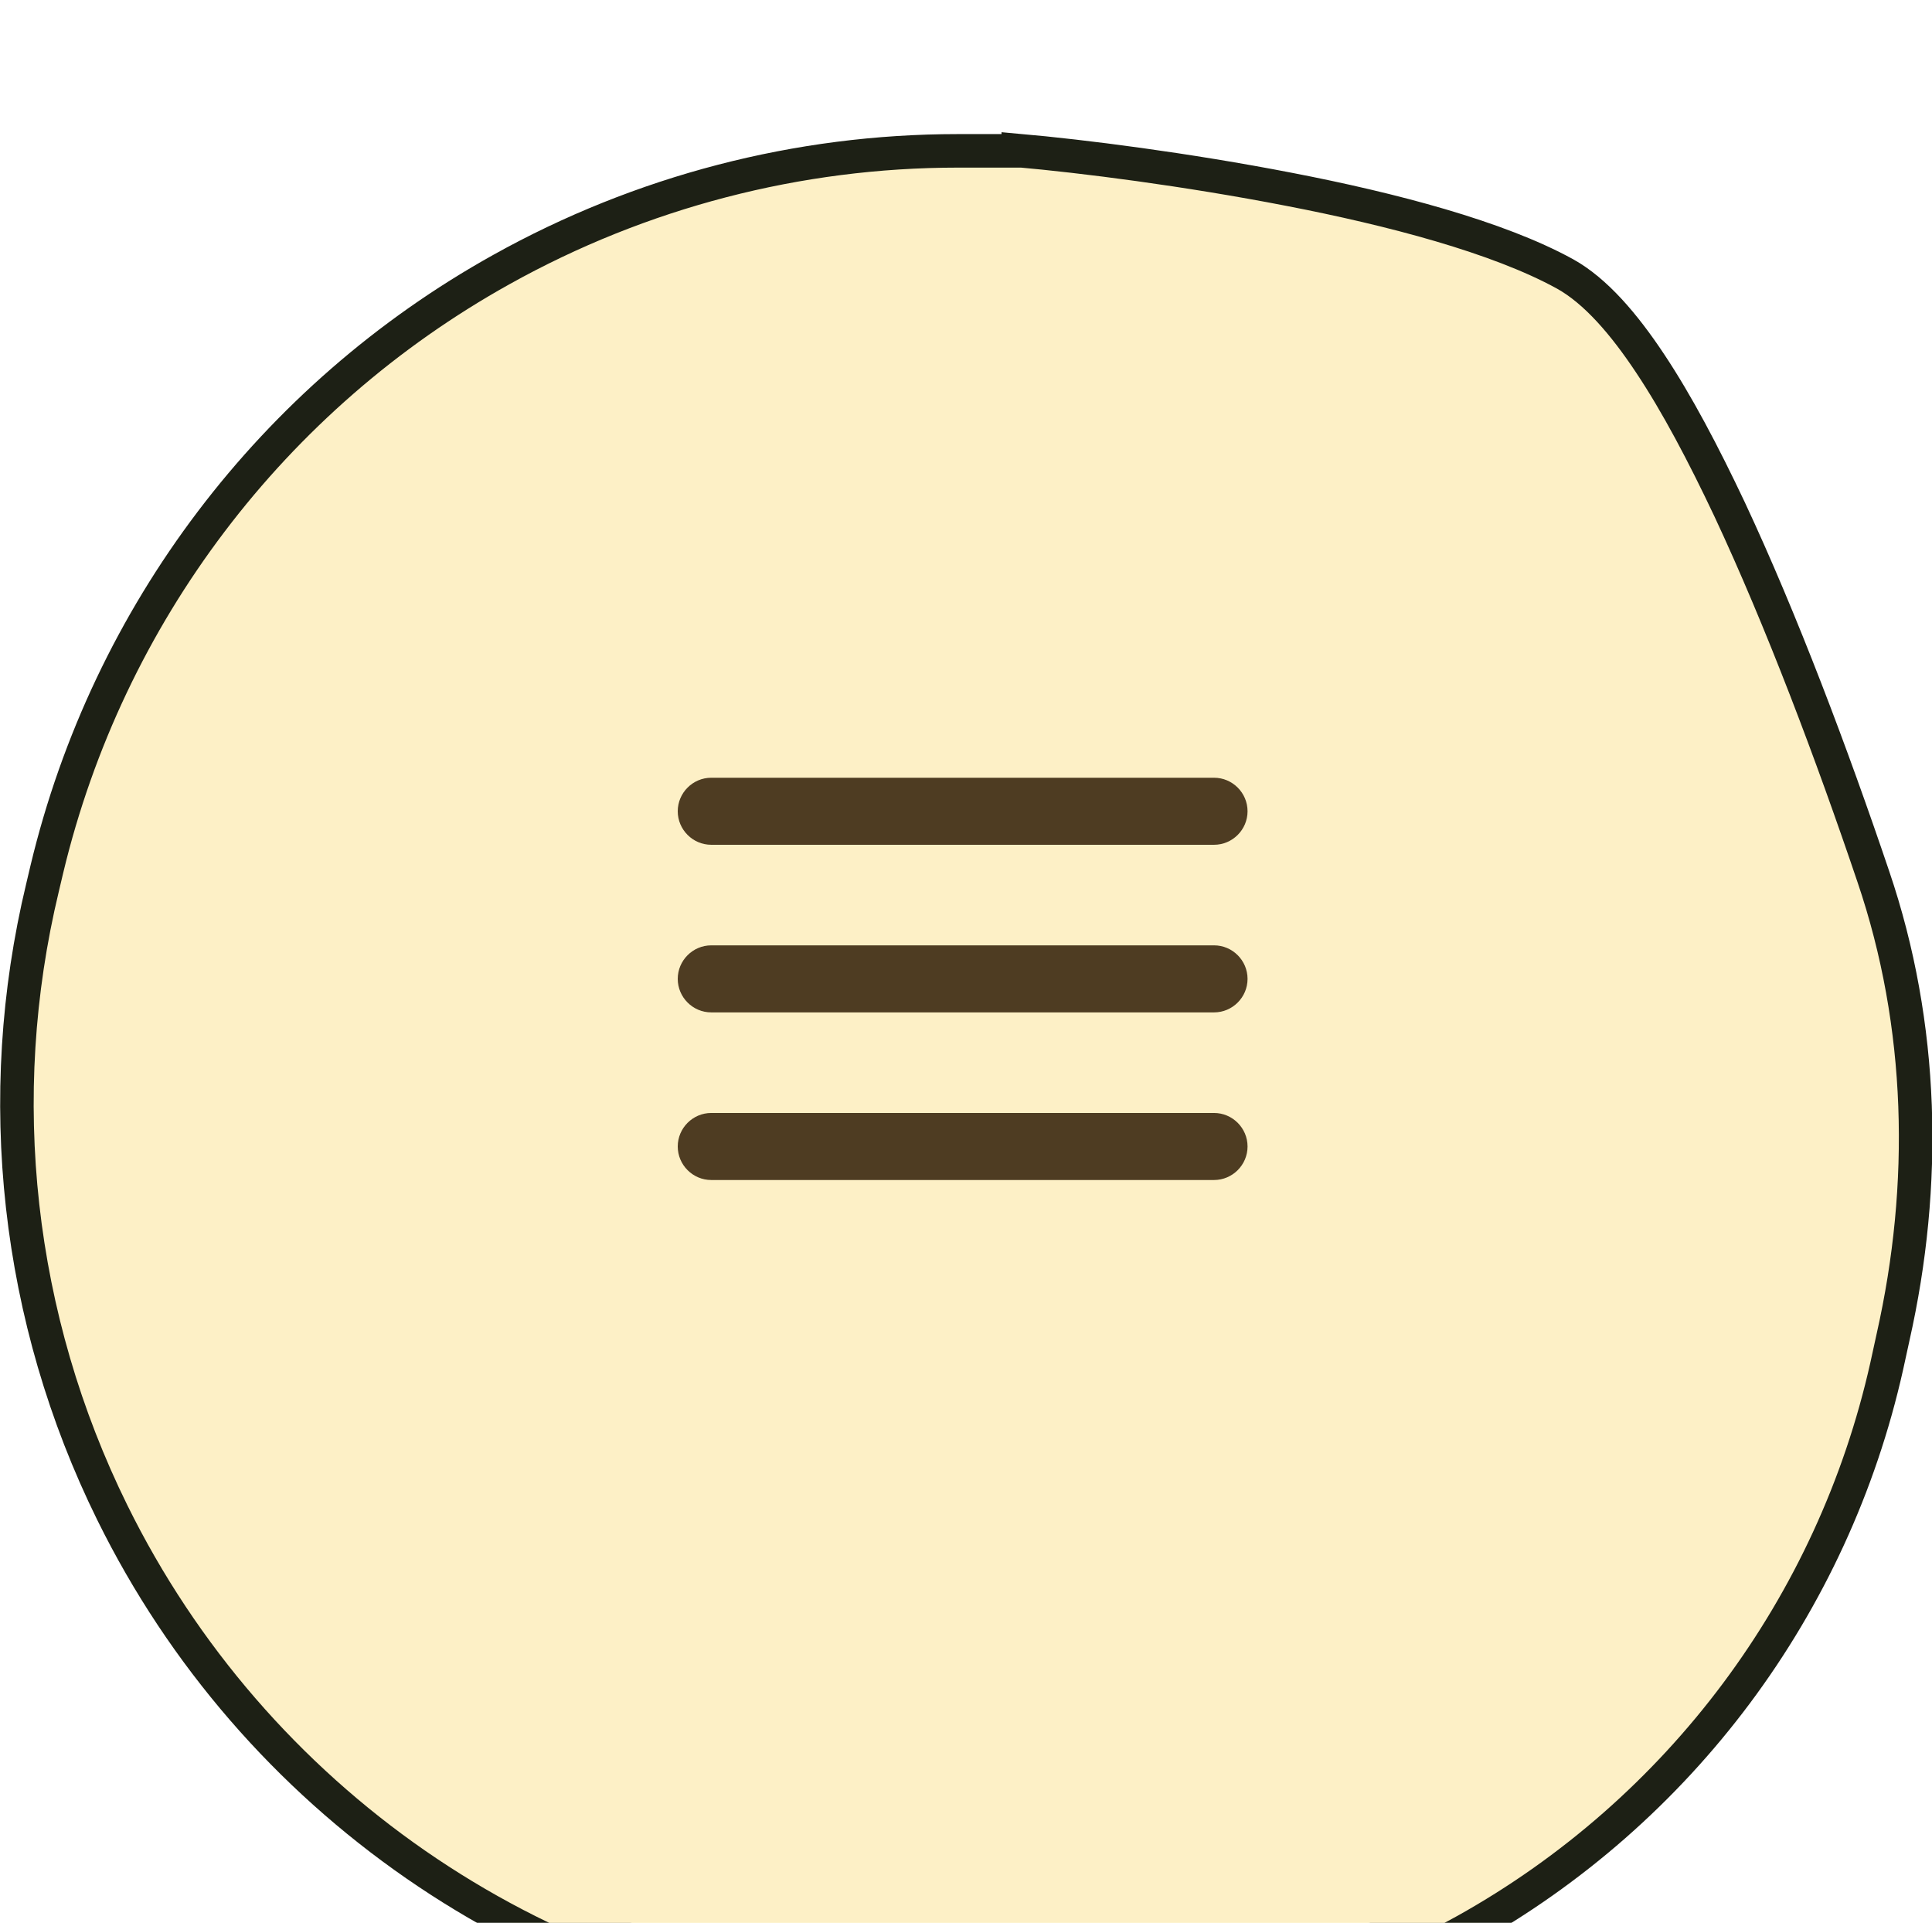 <?xml version="1.0" encoding="UTF-8"?>
<svg id="_Слой_2" data-name="Слой_2" xmlns="http://www.w3.org/2000/svg" xmlns:xlink="http://www.w3.org/1999/xlink" viewBox="0 0 57.64 57.36">
  <defs>
    <style>
      .cls-1 {
        filter: url(#drop-shadow-1);
      }

      .cls-2 {
        fill: #4e3c22;
      }

      .cls-3 {
        fill: #fdf0c6;
        stroke: #1d2015;
        stroke-miterlimit: 10;
      }
    </style>
    <filter id="drop-shadow-1" filterUnits="userSpaceOnUse">
      <feOffset dx="0" dy="4"/>
      <feGaussianBlur result="blur" stdDeviation="0"/>
      <feFlood flood-color="#1d2015" flood-opacity="1"/>
      <feComposite in2="blur" operator="in"/>
      <feComposite in="SourceGraphic"/>
    </filter>
  </defs>
  <g id="_Слой_1-2" data-name="Слой_1">
    <g>
      <g class="cls-1">
        <path class="cls-3" d="M2.24,22.71l.13-.55c1.76-7.32,6.5-13.57,13.07-17.24,4.01-2.24,8.53-3.41,13.12-3.41h1.72c3.77.34,12.22,1.53,15.92,3.56,2.77,1.52,6.28,10.17,8.73,17.42,1.44,4.25,1.54,8.81.56,13.19l-.19.87c-1.54,6.87-5.93,12.76-12.08,16.19-4.41,2.46-9.46,3.51-14.49,3.01l-3.24-.32c-9.15-.91-17.19-6.48-21.26-14.73-2.75-5.57-3.45-11.93-2-17.98Z"/>
        <path class="cls-3" d="M30.38.5h-.04s-.05,0-.05,0h-1.72c-4.76,0-9.45,1.22-13.61,3.54C8.13,7.84,3.22,14.33,1.4,21.92l-.13.55c-1.51,6.27-.77,12.87,2.08,18.65,4.22,8.56,12.56,14.34,22.06,15.28l3.24.32c5.23.52,10.48-.58,15.07-3.13,6.4-3.57,10.97-9.69,12.57-16.84l.19-.87c1.02-4.53.92-9.29-.59-13.73-1.23-3.64-2.74-7.65-4.29-10.96-.78-1.65-1.57-3.15-2.37-4.35-.77-1.16-1.62-2.16-2.54-2.67-2-1.1-5.17-1.93-8.22-2.52-3.09-.6-6.17-.99-8.09-1.16Z"/>
      </g>
      <path class="cls-2" d="M21.22,23.2h15c.55,0,1,.45,1,1h0c0,.55-.45,1-1,1h-15c-.55,0-1-.45-1-1h0c0-.55.45-1,1-1Z"/>
      <path class="cls-2" d="M21.22,28.2h15c.55,0,1,.45,1,1h0c0,.55-.45,1-1,1h-15c-.55,0-1-.45-1-1h0c0-.55.45-1,1-1Z"/>
      <path class="cls-2" d="M21.22,33.2h15c.55,0,1,.45,1,1h0c0,.55-.45,1-1,1h-15c-.55,0-1-.45-1-1h0c0-.55.45-1,1-1Z"/>
    </g>
  </g>
</svg>